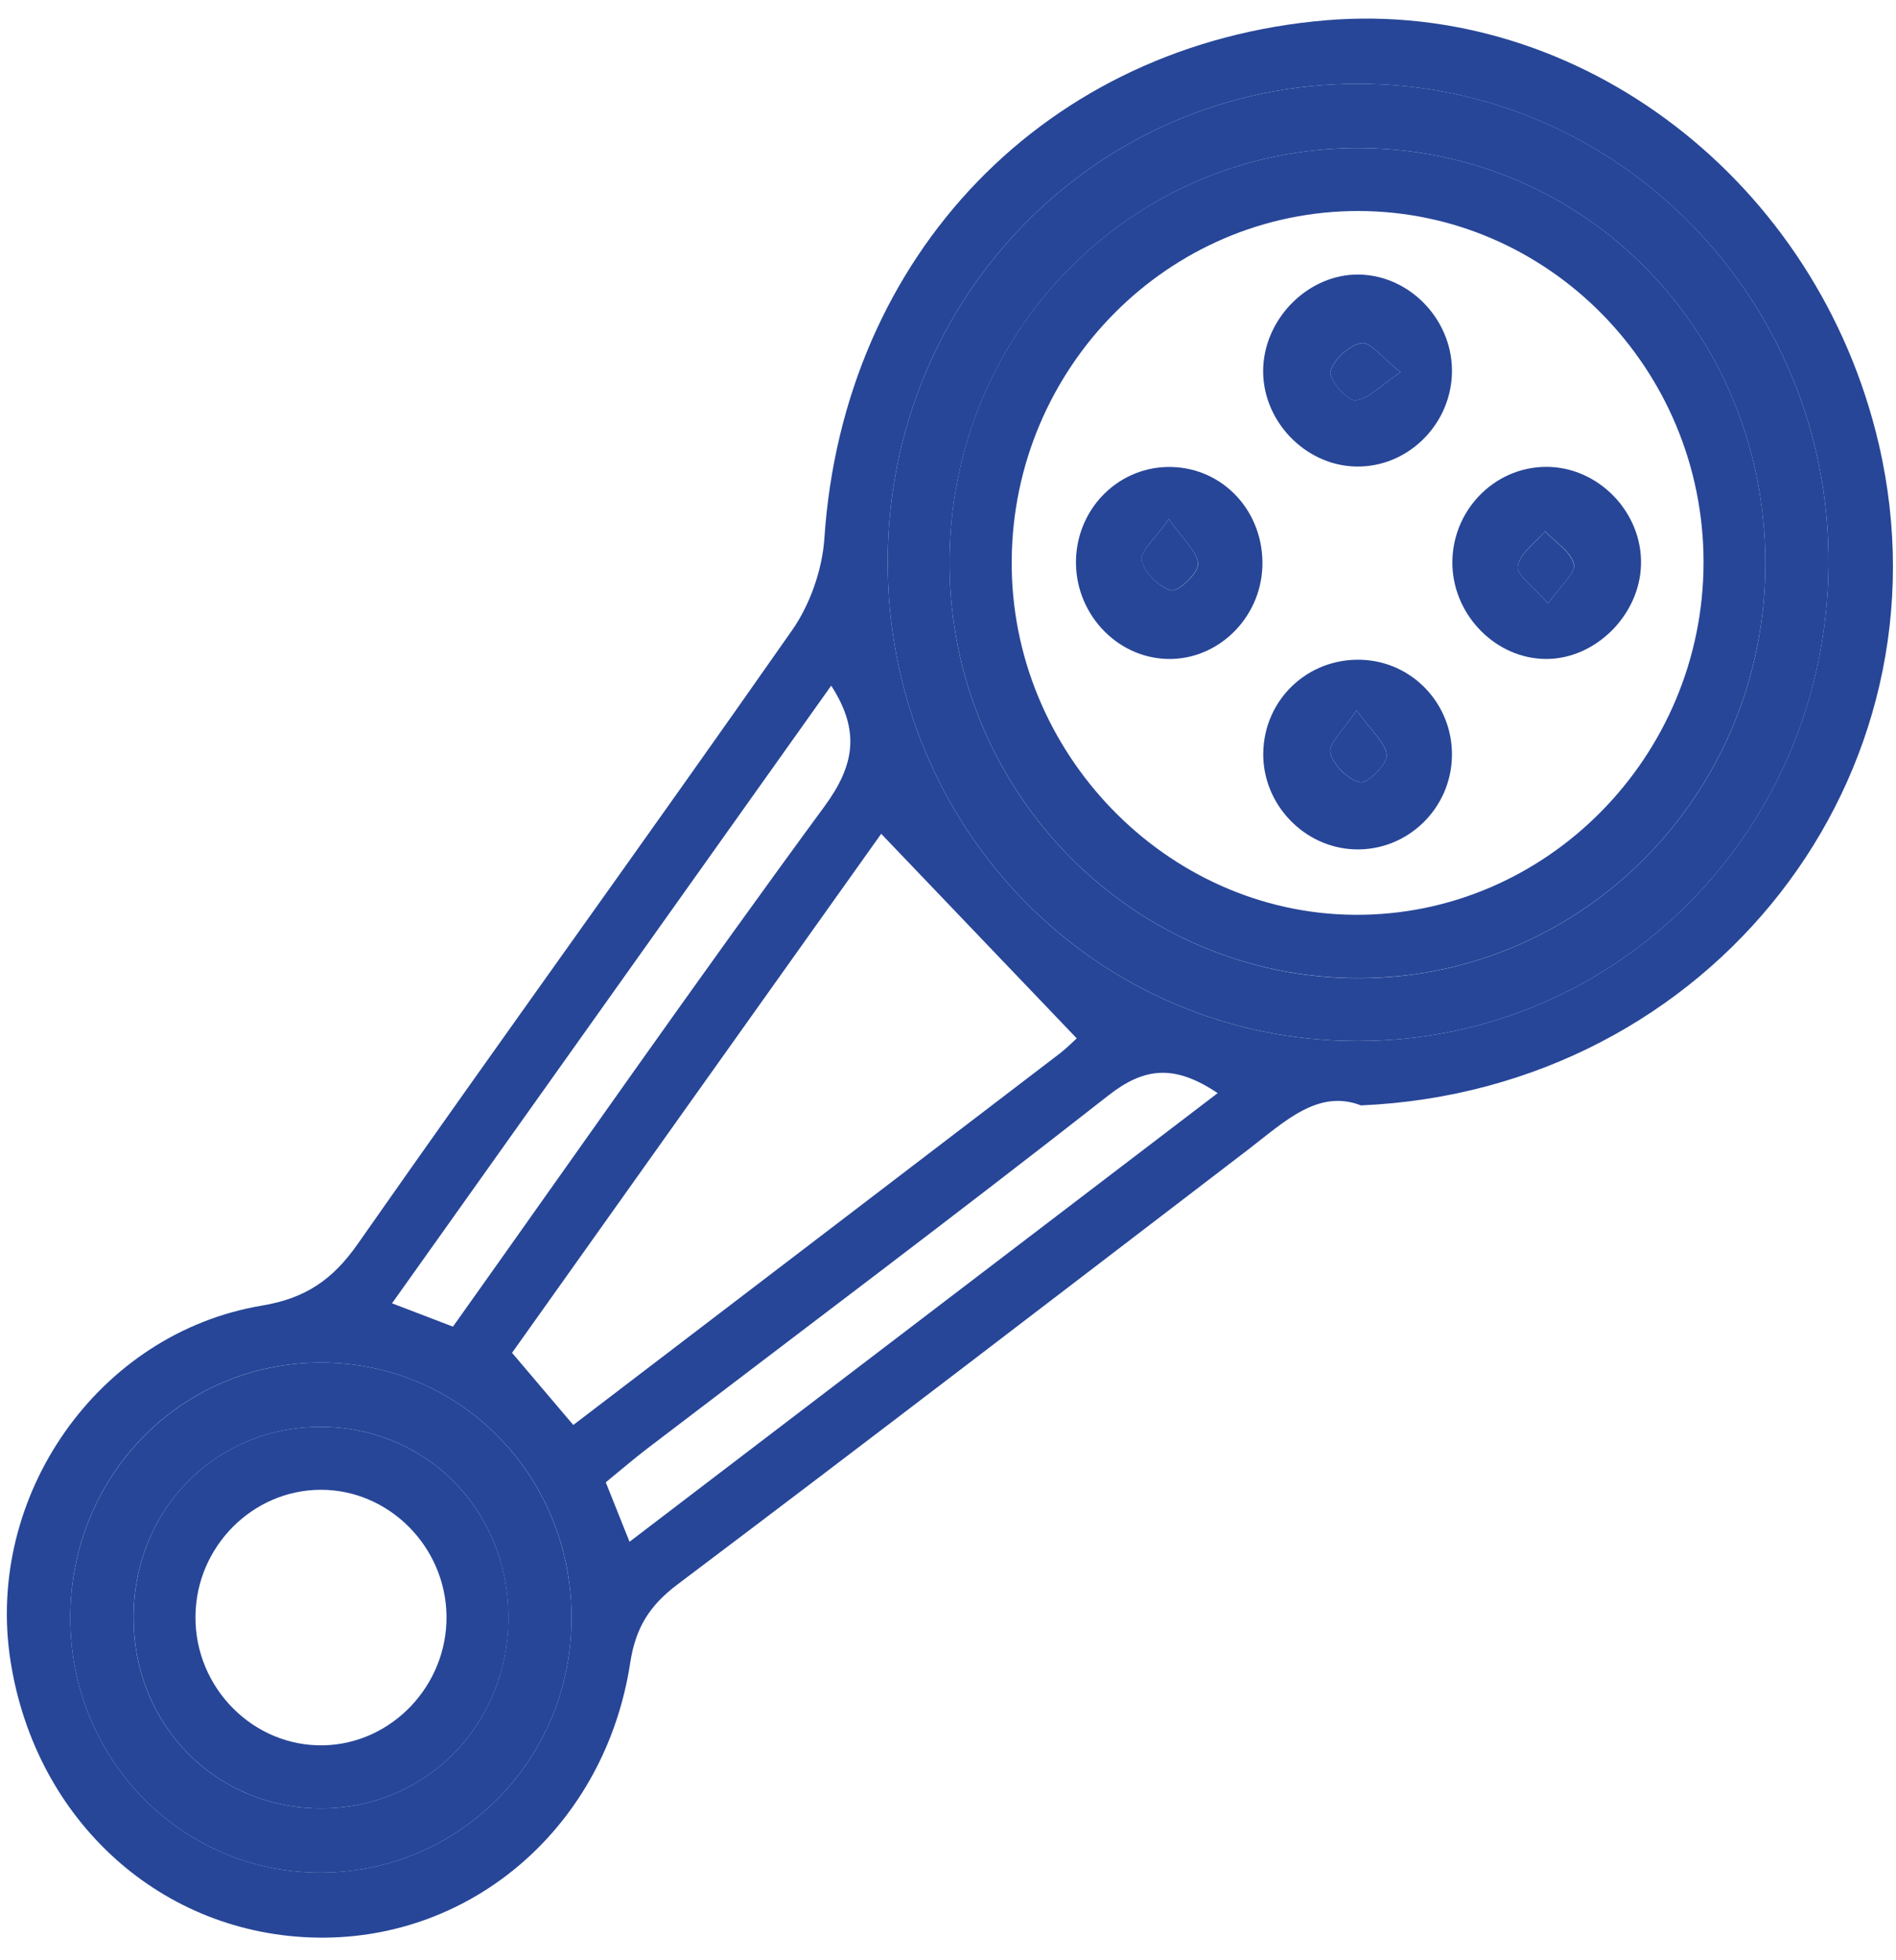 <svg width="30" height="31" viewBox="0 0 30 31" fill="none" xmlns="http://www.w3.org/2000/svg">
<path d="M21.534 17.481C20.855 17.217 20.322 17.741 19.749 18.18C16.744 20.478 13.741 22.782 10.718 25.058C10.28 25.388 10.058 25.739 9.973 26.289C9.582 28.861 7.495 30.677 5.029 30.642C2.568 30.608 0.565 28.806 0.167 26.271C-0.244 23.66 1.551 21.08 4.146 20.647C4.83 20.532 5.259 20.244 5.659 19.674C7.932 16.428 10.258 13.218 12.531 9.97C12.816 9.564 13.01 9.012 13.044 8.515C13.343 4.026 16.556 0.689 20.989 0.32C25.006 -0.013 28.764 2.871 29.729 7.029C30.938 12.248 27.088 17.24 21.534 17.481ZM21.482 1.325C17.369 1.328 14.063 4.677 14.046 8.858C14.028 13.082 17.339 16.466 21.485 16.463C25.594 16.462 28.9 13.118 28.932 8.934C28.962 4.741 25.615 1.323 21.482 1.325ZM17.037 16.421C15.995 15.331 14.978 14.268 13.943 13.186C11.995 15.921 10.016 18.702 8.102 21.394C8.456 21.81 8.748 22.154 9.071 22.535C11.66 20.559 14.218 18.61 16.773 16.657C16.89 16.564 16.999 16.455 17.037 16.421ZM5.059 21.548C2.867 21.559 1.126 23.327 1.112 25.558C1.098 27.815 2.878 29.628 5.094 29.614C7.313 29.601 9.078 27.771 9.043 25.519C9.009 23.292 7.248 21.536 5.059 21.548ZM7.167 20.98C9.148 18.196 11.061 15.454 13.04 12.76C13.519 12.11 13.618 11.565 13.152 10.843C10.837 14.097 8.538 17.329 6.203 20.611C6.572 20.752 6.841 20.855 7.167 20.98ZM19.267 17.287C18.582 16.827 18.104 16.879 17.535 17.326C15.126 19.213 12.678 21.049 10.245 22.905C10.019 23.078 9.803 23.264 9.585 23.442C9.719 23.779 9.827 24.045 9.961 24.382C13.071 22.01 16.13 19.678 19.267 17.287Z" fill="#274698"/>
<path d="M21.482 1.325C25.615 1.321 28.962 4.741 28.932 8.934C28.902 13.118 25.594 16.462 21.485 16.463C17.339 16.465 14.028 13.081 14.046 8.858C14.063 4.677 17.369 1.328 21.482 1.325ZM21.493 2.342C17.901 2.339 15.02 5.264 15.024 8.909C15.029 12.539 17.939 15.48 21.515 15.47C25.058 15.459 27.924 12.539 27.933 8.93C27.943 5.264 25.087 2.345 21.493 2.342Z" fill="#274698"/>
<path d="M5.059 21.548C7.248 21.536 9.008 23.292 9.043 25.521C9.078 27.771 7.313 29.601 5.094 29.615C2.878 29.628 1.098 27.816 1.112 25.56C1.126 23.329 2.867 21.561 5.059 21.548ZM5.054 22.565C3.385 22.575 2.101 23.9 2.113 25.603C2.124 27.299 3.428 28.606 5.1 28.598C6.763 28.588 8.055 27.253 8.043 25.556C8.034 23.863 6.726 22.555 5.054 22.565Z" fill="#274698"/>
<path d="M21.493 2.342C25.088 2.345 27.943 5.264 27.933 8.928C27.924 12.537 25.058 15.459 21.515 15.468C17.939 15.48 15.029 12.537 15.024 8.907C15.018 5.264 17.899 2.339 21.493 2.342ZM21.498 3.337C18.491 3.332 16.03 5.809 16.008 8.862C15.984 11.895 18.451 14.444 21.429 14.467C24.457 14.491 26.955 11.969 26.955 8.889C26.953 5.836 24.502 3.342 21.498 3.337Z" fill="#274698"/>
<path d="M5.054 22.565C6.726 22.555 8.034 23.864 8.045 25.556C8.056 27.253 6.763 28.588 5.102 28.598C3.43 28.607 2.125 27.3 2.114 25.603C2.101 23.9 3.385 22.573 5.054 22.565ZM7.065 25.556C7.052 24.46 6.155 23.558 5.075 23.56C3.995 23.562 3.1 24.463 3.093 25.563C3.083 26.694 4.01 27.625 5.121 27.601C6.2 27.577 7.078 26.653 7.065 25.556Z" fill="#274698"/>
<path d="M21.507 4.342C22.33 4.358 23.009 5.091 22.973 5.927C22.938 6.739 22.26 7.391 21.461 7.378C20.637 7.365 19.948 6.629 19.988 5.801C20.028 5 20.729 4.327 21.507 4.342ZM22.161 5.885C21.868 5.657 21.681 5.4 21.539 5.426C21.347 5.46 21.105 5.683 21.052 5.872C21.02 5.989 21.305 6.331 21.442 6.328C21.642 6.325 21.837 6.1 22.161 5.885Z" fill="#274698"/>
<path d="M18.474 10.421C17.651 10.402 16.991 9.675 17.026 8.828C17.061 8.007 17.727 7.368 18.531 7.385C19.366 7.402 20.007 8.104 19.974 8.968C19.942 9.784 19.266 10.439 18.474 10.421ZM18.494 8.21C18.281 8.517 18.034 8.721 18.066 8.863C18.108 9.056 18.34 9.287 18.532 9.337C18.642 9.365 18.967 9.059 18.957 8.918C18.943 8.716 18.715 8.527 18.494 8.21Z" fill="#274698"/>
<path d="M24.471 10.421C23.684 10.424 23.005 9.748 22.981 8.941C22.957 8.093 23.63 7.386 24.463 7.383C25.289 7.38 25.989 8.101 25.965 8.931C25.945 9.725 25.248 10.419 24.471 10.421ZM24.495 9.544C24.691 9.261 24.936 9.057 24.904 8.921C24.856 8.722 24.61 8.574 24.447 8.402C24.291 8.585 24.051 8.75 24.013 8.955C23.988 9.086 24.263 9.276 24.495 9.544Z" fill="#274698"/>
<path d="M22.974 11.945C22.966 12.788 22.266 13.462 21.43 13.432C20.629 13.402 19.979 12.717 19.988 11.913C19.998 11.066 20.69 10.406 21.539 10.434C22.346 10.46 22.982 11.131 22.974 11.945ZM21.463 11.233C21.255 11.552 21.016 11.761 21.049 11.903C21.094 12.097 21.328 12.327 21.519 12.372C21.63 12.399 21.95 12.089 21.942 11.947C21.929 11.746 21.697 11.56 21.463 11.233Z" fill="#274698"/>
<path d="M22.161 5.885C21.837 6.1 21.642 6.325 21.442 6.33C21.305 6.333 21.02 5.99 21.052 5.874C21.105 5.683 21.347 5.461 21.539 5.427C21.681 5.4 21.868 5.657 22.161 5.885Z" fill="#274698"/>
<path d="M18.494 8.21C18.715 8.527 18.943 8.714 18.955 8.917C18.965 9.057 18.64 9.365 18.531 9.336C18.34 9.287 18.106 9.056 18.064 8.862C18.034 8.721 18.281 8.517 18.494 8.21Z" fill="#274698"/>
<path d="M24.495 9.544C24.263 9.276 23.988 9.086 24.012 8.957C24.051 8.752 24.291 8.587 24.446 8.404C24.608 8.574 24.853 8.724 24.902 8.923C24.937 9.057 24.692 9.261 24.495 9.544Z" fill="#274698"/>
<path d="M21.463 11.233C21.697 11.56 21.927 11.746 21.942 11.947C21.951 12.089 21.631 12.399 21.518 12.372C21.328 12.325 21.094 12.095 21.049 11.903C21.016 11.761 21.254 11.552 21.463 11.233Z" fill="#274698"/>
</svg>
